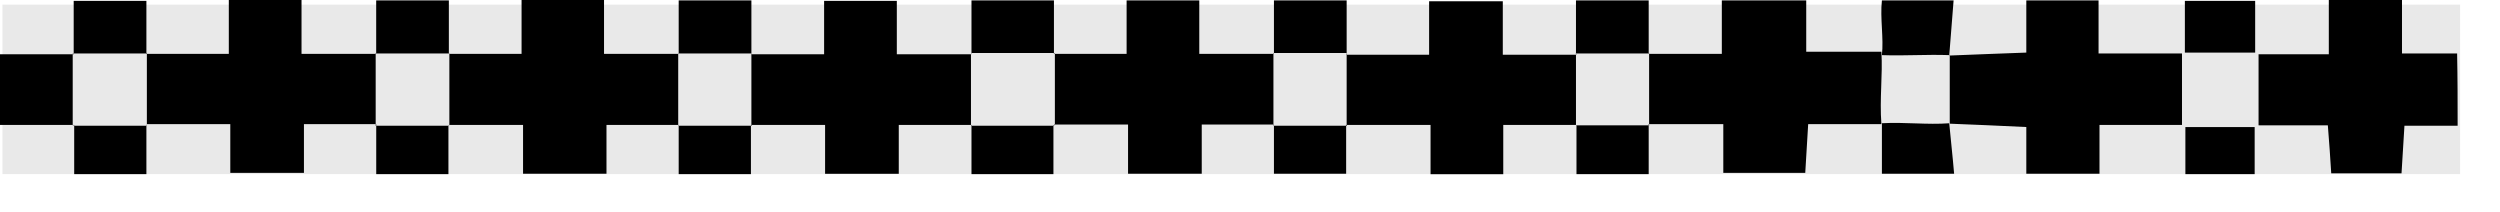 <svg width="59" height="5" viewBox="0 0 59 5" fill="none" xmlns="http://www.w3.org/2000/svg">
<rect x="58.058" y="0.109" width="4" height="58" transform="rotate(90 58.058 0.109)" fill="#E9E9E9"/>
<path d="M38.908 1.271C39.461 1.271 40.013 1.271 40.635 1.271C40.635 0.844 40.635 0.447 40.635 0.01C41.315 0.01 41.936 0.01 42.627 0.01C42.627 0.417 42.627 0.814 42.627 1.221C43.226 1.221 43.756 1.221 44.285 1.221L44.401 1.221C44.435 1.777 44.355 2.323 44.401 2.929C43.802 2.929 43.272 2.929 42.673 2.929C42.65 3.336 42.627 3.683 42.604 4.08C41.971 4.08 41.361 4.08 40.67 4.08C40.67 3.723 40.67 3.366 40.67 2.929C40.036 2.929 39.472 2.929 38.897 2.929L38.919 2.949C38.919 2.383 38.919 1.817 38.919 1.251L38.908 1.271Z" fill="black"/>
<path d="M16.017 2.948C15.464 2.948 14.912 2.948 14.313 2.948C14.313 3.356 14.313 3.713 14.313 4.1C13.645 4.1 13.023 4.1 12.344 4.1C12.344 3.753 12.344 3.395 12.344 2.948C11.722 2.948 11.158 2.948 10.594 2.948L10.605 2.958C10.605 2.393 10.605 1.827 10.605 1.261L10.594 1.271C11.146 1.271 11.699 1.271 12.309 1.271C12.309 0.834 12.309 0.427 12.309 9.26352e-08C12.977 1.28695e-07 13.588 1.61645e-07 14.255 1.97705e-07C14.255 0.397 14.255 0.804 14.255 1.271C14.889 1.271 15.453 1.271 16.017 1.271L16.006 1.261C16.006 1.827 16.006 2.393 16.006 2.958L16.017 2.948Z" fill="black"/>
<path d="M46.014 2.919C46.014 2.383 46.014 1.847 46.014 1.301L46.002 1.311C46.589 1.291 47.176 1.261 47.821 1.241C47.821 0.824 47.821 0.437 47.821 0.01C48.397 0.01 48.927 0.01 49.526 0.01C49.526 0.407 49.526 0.804 49.526 1.261C50.228 1.261 50.85 1.261 51.495 1.261C51.495 1.837 51.495 2.363 51.495 2.949C50.861 2.949 50.239 2.949 49.548 2.949C49.548 3.366 49.548 3.723 49.548 4.1C48.95 4.1 48.42 4.1 47.821 4.1C47.821 3.723 47.821 3.376 47.821 2.998C47.176 2.969 46.589 2.939 46.014 2.919Z" fill="black"/>
<path d="M3.454 1.271C4.087 1.271 4.709 1.271 5.4 1.271C5.4 0.834 5.4 0.427 5.4 1.05069e-07C5.987 1.36777e-07 6.517 1.65376e-07 7.116 1.97705e-07C7.116 0.397 7.116 0.804 7.116 1.271C7.749 1.271 8.313 1.271 8.878 1.271L8.866 1.251C8.866 1.817 8.866 2.383 8.866 2.949L8.889 2.929C8.336 2.929 7.784 2.929 7.173 2.929C7.173 3.336 7.173 3.683 7.173 4.08C6.575 4.08 6.033 4.08 5.435 4.08C5.435 3.733 5.435 3.375 5.435 2.929C4.744 2.929 4.099 2.929 3.454 2.929L3.466 2.939C3.466 2.373 3.466 1.807 3.466 1.241L3.454 1.271Z" fill="black"/>
<path d="M37.193 2.949C36.64 2.949 36.087 2.949 35.477 2.949C35.477 3.376 35.477 3.733 35.477 4.111C34.878 4.111 34.36 4.111 33.761 4.111C33.761 3.743 33.761 3.386 33.761 2.949C33.059 2.949 32.414 2.949 31.758 2.949L31.781 2.969C31.781 2.403 31.781 1.837 31.781 1.271L31.769 1.291C32.403 1.291 33.024 1.291 33.727 1.291C33.727 0.864 33.727 0.467 33.727 0.03C34.337 0.03 34.878 0.03 35.466 0.03C35.466 0.427 35.466 0.815 35.466 1.291C36.076 1.291 36.64 1.291 37.204 1.291L37.193 1.271C37.193 1.837 37.193 2.403 37.193 2.969L37.193 2.949Z" fill="black"/>
<path d="M22.926 2.949C22.374 2.949 21.821 2.949 21.211 2.949C21.211 3.356 21.211 3.714 21.211 4.101C20.612 4.101 20.071 4.101 19.472 4.101C19.472 3.743 19.472 3.386 19.472 2.949C18.85 2.949 18.286 2.949 17.722 2.949L17.733 2.969C17.733 2.403 17.733 1.837 17.733 1.271L17.722 1.281C18.274 1.281 18.827 1.281 19.449 1.281C19.449 0.844 19.449 0.447 19.449 0.021C20.036 0.021 20.566 0.021 21.165 0.021C21.165 0.418 21.165 0.815 21.165 1.281C21.798 1.281 22.362 1.281 22.926 1.281L22.915 1.271C22.915 1.837 22.915 2.403 22.915 2.969L22.926 2.949Z" fill="black"/>
<path d="M24.86 1.271C25.413 1.271 25.966 1.271 26.588 1.271C26.588 0.844 26.588 0.437 26.588 0.01C27.175 0.01 27.704 0.01 28.303 0.01C28.303 0.397 28.303 0.795 28.303 1.271C28.937 1.271 29.501 1.271 30.065 1.271L30.053 1.261C30.053 1.827 30.053 2.393 30.053 2.959L30.065 2.939C29.512 2.939 28.971 2.939 28.361 2.939C28.361 3.356 28.361 3.713 28.361 4.1C27.762 4.1 27.221 4.1 26.622 4.1C26.622 3.733 26.622 3.376 26.622 2.939C26 2.939 25.436 2.939 24.872 2.939L24.895 2.959C24.895 2.393 24.895 1.827 24.895 1.261L24.86 1.271Z" fill="black"/>
<path d="M58 2.968C57.574 2.968 57.194 2.968 56.745 2.968C56.722 3.346 56.699 3.703 56.676 4.09C56.134 4.09 55.616 4.09 55.017 4.09C54.994 3.733 54.971 3.365 54.937 2.958C54.373 2.958 53.866 2.958 53.302 2.958C53.302 2.393 53.302 1.856 53.302 1.281C53.831 1.281 54.361 1.281 54.96 1.281C54.96 0.834 54.96 0.437 54.96 8.95266e-08C55.559 1.21856e-07 56.088 1.50454e-07 56.687 1.82783e-07C56.687 0.417 56.687 0.824 56.687 1.261C57.159 1.261 57.562 1.261 57.988 1.261C58 1.856 58 2.402 58 2.968Z" fill="black"/>
<path d="M1.739 2.948C1.175 2.948 0.599 2.948 -9.71141e-08 2.948C-6.51236e-08 2.392 -3.42756e-08 1.856 -1.14251e-09 1.28C0.599 1.28 1.163 1.28 1.739 1.28L1.716 1.26C1.716 1.826 1.716 2.392 1.716 2.958L1.739 2.948Z" fill="black"/>
<path d="M22.927 1.271C22.927 0.864 22.927 0.457 22.927 0.01C23.571 0.01 24.182 0.01 24.873 0.01C24.873 0.427 24.873 0.854 24.873 1.271L24.884 1.251C24.228 1.251 23.571 1.251 22.915 1.251L22.927 1.271Z" fill="black"/>
<path d="M24.861 2.948C24.861 3.326 24.861 3.693 24.861 4.11C24.228 4.11 23.606 4.11 22.927 4.11C22.927 3.723 22.927 3.336 22.927 2.948L22.915 2.968C23.571 2.968 24.228 2.968 24.884 2.968L24.861 2.948Z" fill="black"/>
<path d="M1.739 1.281C1.739 0.874 1.739 0.467 1.739 0.021C2.28 0.021 2.821 0.021 3.455 0.021C3.455 0.437 3.455 0.854 3.455 1.271L3.466 1.261C2.891 1.261 2.303 1.261 1.728 1.261L1.739 1.281Z" fill="black"/>
<path d="M8.878 1.271C8.878 0.864 8.878 0.457 8.878 0.01C9.43 0.01 9.972 0.01 10.593 0.01C10.593 0.427 10.593 0.844 10.593 1.271L10.605 1.261C10.029 1.261 9.442 1.261 8.866 1.261L8.878 1.271Z" fill="black"/>
<path d="M16.017 1.271C16.017 0.864 16.017 0.457 16.017 0.01C16.582 0.01 17.123 0.01 17.733 0.01C17.733 0.427 17.733 0.844 17.733 1.271L17.745 1.261C17.169 1.261 16.582 1.261 16.006 1.261L16.017 1.271Z" fill="black"/>
<path d="M44.413 1.301C44.459 0.904 44.367 0.427 44.413 0.01C44.954 0.01 45.472 0.01 46.105 0.01C46.071 0.457 46.036 0.884 46.002 1.311L46.013 1.301C45.438 1.281 44.977 1.321 44.413 1.301Z" fill="black"/>
<path d="M37.193 1.271C37.193 0.864 37.193 0.457 37.193 0.01C37.78 0.01 38.31 0.01 38.909 0.01C38.909 0.427 38.909 0.844 38.909 1.271L38.92 1.261C38.345 1.261 37.757 1.261 37.182 1.261L37.193 1.271Z" fill="black"/>
<path d="M30.065 1.271C30.065 0.864 30.065 0.457 30.065 0.01C30.641 0.01 31.182 0.01 31.781 0.01C31.781 0.427 31.781 0.854 31.781 1.271L31.792 1.251C31.217 1.251 30.63 1.251 30.054 1.251L30.065 1.271Z" fill="black"/>
<path d="M53.222 0.021C53.222 0.437 53.222 0.825 53.222 1.242C52.657 1.242 52.139 1.242 51.563 1.242C51.563 0.835 51.563 0.447 51.563 0.021C52.105 0.021 52.623 0.021 53.222 0.021Z" fill="black"/>
<path d="M3.455 2.948C3.455 3.326 3.455 3.703 3.455 4.11C2.868 4.11 2.338 4.11 1.751 4.11C1.751 3.723 1.751 3.336 1.751 2.948L1.728 2.968C2.303 2.968 2.891 2.968 3.466 2.968L3.455 2.948Z" fill="black"/>
<path d="M10.583 2.948C10.583 3.326 10.583 3.703 10.583 4.11C10.007 4.11 9.477 4.11 8.879 4.11C8.879 3.723 8.879 3.336 8.879 2.948L8.855 2.968C9.431 2.968 10.018 2.968 10.594 2.968L10.583 2.948Z" fill="black"/>
<path d="M17.722 2.948C17.722 3.326 17.722 3.693 17.722 4.11C17.157 4.11 16.616 4.11 16.017 4.11C16.017 3.723 16.017 3.336 16.017 2.948L16.006 2.968C16.582 2.968 17.169 2.968 17.745 2.968L17.722 2.948Z" fill="black"/>
<path d="M31.769 2.948C31.769 3.326 31.769 3.693 31.769 4.1C31.217 4.1 30.675 4.1 30.065 4.1C30.065 3.713 30.065 3.326 30.065 2.948L30.054 2.968C30.63 2.968 31.217 2.968 31.792 2.968L31.769 2.948Z" fill="black"/>
<path d="M38.909 2.948C38.909 3.326 38.909 3.703 38.909 4.11C38.368 4.11 37.838 4.11 37.205 4.11C37.205 3.723 37.205 3.336 37.205 2.948L37.193 2.958C37.769 2.958 38.356 2.958 38.932 2.958L38.909 2.948Z" fill="black"/>
<path d="M46.002 2.909C46.037 3.296 46.083 3.683 46.117 4.1C45.507 4.1 44.989 4.1 44.413 4.1C44.413 3.742 44.413 3.286 44.413 2.908C44.966 2.879 45.484 2.948 46.002 2.909Z" fill="black"/>
<path d="M53.21 4.11C52.635 4.11 52.116 4.11 51.575 4.11C51.575 3.732 51.575 3.375 51.575 2.998C52.116 2.998 52.646 2.998 53.21 2.998C53.21 3.365 53.21 3.722 53.21 4.11Z" fill="black"/>
</svg>
